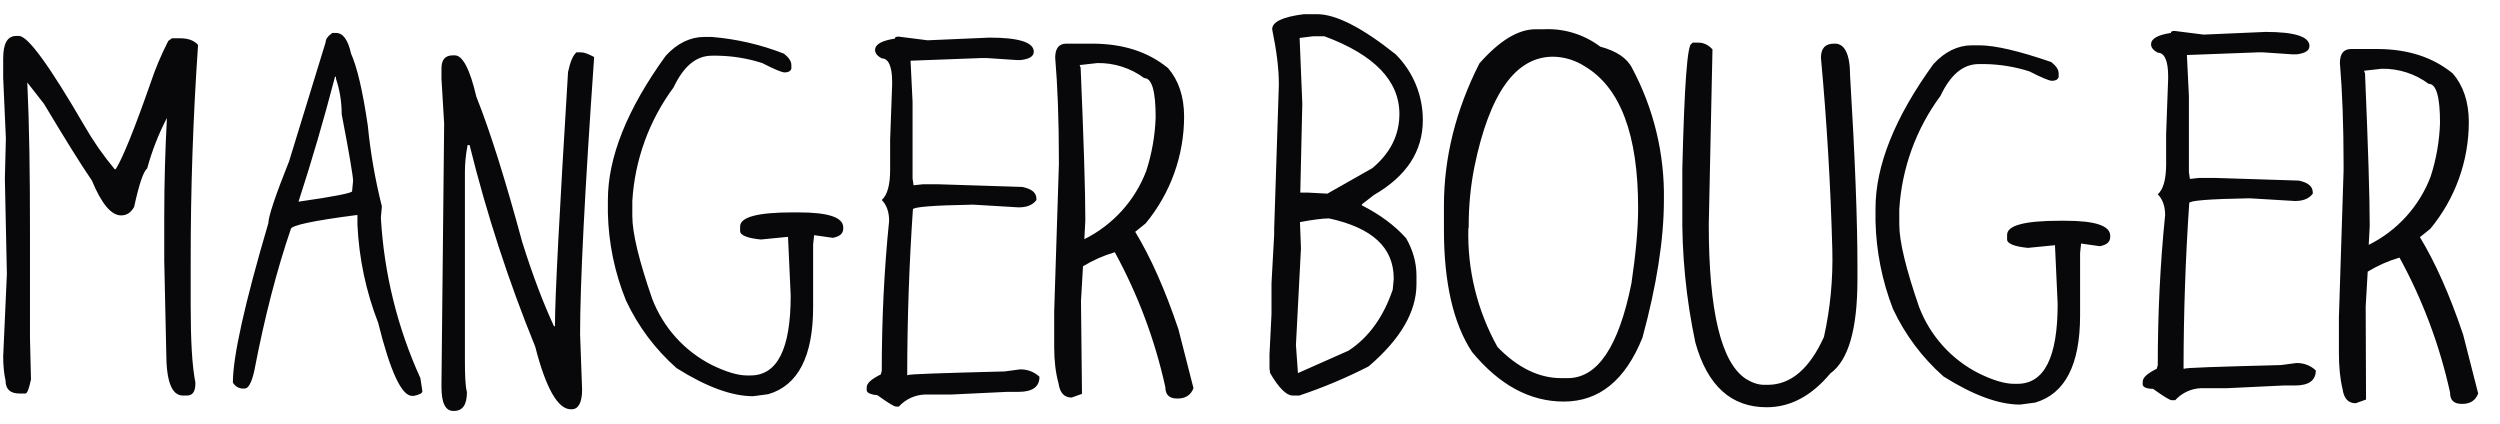 <svg width="112" height="19" viewBox="0 0 112 19" fill="none" xmlns="http://www.w3.org/2000/svg">
<g clip-path="url(#clip0_9231_35665)">
<path fill-rule="evenodd" clip-rule="evenodd" d="M0.143 15.965L0.308 12.275L0.218 8L0.263 6.2L0.143 3.5V2.615C0.143 1.94 0.338 1.61 0.728 1.61H0.848C1.253 1.61 2.228 2.96 3.788 5.645C4.18 6.328 4.632 6.976 5.138 7.58H5.183C5.483 7.115 6.008 5.825 6.743 3.725C6.959 3.076 7.225 2.444 7.538 1.835L7.703 1.715H8.078C8.438 1.715 8.708 1.82 8.873 2.015C8.649 5.255 8.539 8.502 8.543 11.75V13.7C8.543 15.23 8.603 16.385 8.753 17.135V17.18C8.753 17.54 8.633 17.72 8.378 17.72H8.198C7.688 17.72 7.448 17.075 7.448 15.785L7.358 11.675V9.695C7.358 8.165 7.403 6.695 7.478 5.285C7.102 6.006 6.805 6.765 6.593 7.55C6.428 7.67 6.233 8.24 6.008 9.275C5.858 9.53 5.678 9.65 5.423 9.65C4.988 9.65 4.553 9.14 4.118 8.09C3.653 7.415 2.933 6.26 1.973 4.655L1.223 3.695C1.313 5.6 1.343 7.805 1.343 10.28V15.155L1.388 17C1.298 17.42 1.223 17.63 1.133 17.63H0.878C0.458 17.63 0.248 17.435 0.248 17.045C0.188 16.79 0.143 16.43 0.143 15.965ZM13.373 9.035C14.963 8.81 15.773 8.645 15.773 8.57L15.818 8.105C15.818 7.91 15.653 6.905 15.308 5.12C15.308 4.55 15.218 4.025 15.053 3.53V3.44H15.008C14.519 5.321 13.974 7.187 13.373 9.035ZM10.433 17.135C10.433 15.98 10.958 13.61 12.023 9.995C12.023 9.71 12.323 8.795 12.953 7.22L14.588 1.895C14.588 1.76 14.678 1.625 14.888 1.475H15.053C15.368 1.475 15.593 1.79 15.728 2.405C15.998 3.005 16.253 4.085 16.478 5.63C16.598 6.85 16.808 8.057 17.108 9.245L17.063 9.755C17.203 12.239 17.803 14.675 18.833 16.94L18.923 17.525C18.923 17.615 18.803 17.675 18.548 17.735H18.458C17.993 17.735 17.483 16.64 16.943 14.465C16.395 13.055 16.08 11.566 16.013 10.055V9.635H15.968C14.003 9.89 13.028 10.1 13.028 10.265C12.413 12.065 11.858 14.18 11.393 16.61C11.273 17.15 11.123 17.405 10.973 17.405H10.853C10.765 17.4 10.681 17.372 10.607 17.325C10.534 17.278 10.474 17.212 10.433 17.135ZM19.778 17.33V17.165L19.898 5.54L19.778 3.53V3.065C19.778 2.675 19.943 2.48 20.288 2.48H20.378C20.723 2.48 21.053 3.095 21.338 4.325C21.983 5.945 22.658 8.12 23.393 10.835C23.858 12.32 24.338 13.58 24.818 14.615H24.863V14.525C24.863 13.355 25.058 9.59 25.448 3.23C25.538 2.795 25.658 2.495 25.823 2.345H26.033C26.183 2.345 26.363 2.42 26.618 2.555C26.198 8.555 25.988 12.695 25.988 14.975L26.078 17.45C26.078 18.035 25.913 18.335 25.613 18.335H25.568C24.998 18.335 24.458 17.405 23.978 15.53C22.782 12.595 21.799 9.577 21.038 6.5H20.948C20.858 6.965 20.828 7.355 20.828 7.715V16.145C20.828 16.79 20.843 17.27 20.918 17.57C20.918 18.14 20.723 18.41 20.333 18.41C19.958 18.425 19.778 18.065 19.778 17.33ZM27.233 9.545V8.96C27.233 7.055 28.088 4.895 29.828 2.495C30.338 1.94 30.923 1.655 31.553 1.655H31.883C32.993 1.745 34.085 1.998 35.123 2.405C35.348 2.585 35.453 2.75 35.453 2.915V3.08C35.408 3.2 35.303 3.245 35.153 3.245C35.033 3.245 34.703 3.11 34.148 2.825C33.498 2.616 32.82 2.505 32.138 2.495H31.898C31.178 2.495 30.623 2.975 30.173 3.92C29.079 5.401 28.438 7.167 28.328 9.005V9.68C28.328 10.445 28.628 11.675 29.213 13.37C29.704 14.665 30.661 15.73 31.898 16.355C32.543 16.67 33.068 16.82 33.458 16.82H33.623C34.823 16.82 35.423 15.635 35.423 13.25L35.303 10.61L34.088 10.73C33.473 10.67 33.158 10.535 33.158 10.355V10.145C33.158 9.725 33.938 9.515 35.513 9.515H35.768C37.118 9.515 37.778 9.74 37.778 10.19V10.235C37.778 10.46 37.628 10.595 37.313 10.655L36.473 10.535L36.428 10.955V13.76C36.428 15.965 35.753 17.27 34.418 17.66L33.743 17.75C32.783 17.75 31.643 17.33 30.308 16.49C29.353 15.646 28.582 14.614 28.043 13.46C27.537 12.215 27.263 10.888 27.233 9.545ZM38.828 17.48V17.36C38.828 17.165 39.038 16.985 39.458 16.775L39.503 16.61C39.503 14.345 39.608 12.095 39.833 9.89C39.833 9.485 39.713 9.17 39.503 8.96C39.758 8.735 39.878 8.27 39.878 7.61V6.26L39.968 3.785V3.665C39.968 2.975 39.803 2.615 39.503 2.615C39.308 2.51 39.203 2.39 39.203 2.24C39.203 1.985 39.503 1.82 40.088 1.73C40.088 1.67 40.148 1.64 40.253 1.64L41.558 1.805L44.333 1.685C45.638 1.685 46.313 1.895 46.313 2.315C46.313 2.525 46.118 2.645 45.728 2.69H45.548L44.198 2.6H43.988L40.793 2.72L40.883 4.565V8L40.928 8.3L41.348 8.255H42.023L45.803 8.375C46.223 8.465 46.433 8.63 46.433 8.915V8.96C46.268 9.185 45.998 9.29 45.638 9.29L43.628 9.17H43.538C41.783 9.2 40.898 9.275 40.898 9.38C40.73 11.851 40.645 14.328 40.643 16.805H40.688C40.688 16.76 42.128 16.715 45.008 16.64L45.683 16.55C45.845 16.543 46.007 16.568 46.159 16.625C46.311 16.681 46.45 16.768 46.568 16.88C46.568 17.33 46.253 17.555 45.638 17.555H45.128L42.608 17.675H41.438C41.216 17.682 40.999 17.733 40.798 17.826C40.597 17.919 40.416 18.051 40.268 18.215H40.148C40.058 18.215 39.788 18.05 39.308 17.705C38.978 17.675 38.828 17.585 38.828 17.48ZM48.368 2.915L48.413 3.035C48.548 6.245 48.623 8.54 48.623 9.875L48.578 10.715C49.855 10.081 50.847 8.988 51.353 7.655C51.605 6.879 51.746 6.071 51.773 5.255C51.773 4.085 51.608 3.5 51.263 3.5C50.656 3.049 49.918 2.812 49.163 2.825L48.368 2.915ZM47.228 15.545V13.955L47.438 7.37V7.16C47.438 5.345 47.378 3.83 47.273 2.585C47.273 2.165 47.438 1.955 47.783 1.955H48.923C50.303 1.955 51.428 2.315 52.328 3.05C52.793 3.59 53.048 4.31 53.048 5.225C53.047 6.972 52.437 8.665 51.323 10.01L50.858 10.385C51.548 11.525 52.193 12.965 52.793 14.75L53.468 17.39C53.348 17.705 53.108 17.855 52.748 17.855C52.388 17.855 52.208 17.69 52.208 17.345C51.743 15.233 50.981 13.197 49.943 11.3C49.442 11.447 48.963 11.659 48.518 11.93L48.428 13.49L48.473 17.645L48.008 17.81C47.678 17.81 47.483 17.6 47.423 17.18C47.288 16.685 47.228 16.145 47.228 15.545ZM58.223 1.7L58.343 4.64L58.253 8.63H58.628L59.468 8.675L61.478 7.535C62.288 6.86 62.693 6.05 62.693 5.105C62.693 3.62 61.568 2.45 59.333 1.625H58.823L58.223 1.7ZM58.058 15.455L58.148 16.715L60.413 15.71C61.313 15.125 61.973 14.21 62.393 12.98L62.438 12.515V12.47C62.438 11.09 61.478 10.205 59.543 9.785C59.243 9.785 58.808 9.845 58.238 9.95L58.283 11.12L58.058 15.455ZM56.873 16.505V15.875L56.963 14.075V12.695L57.083 10.505V10.25L57.293 3.785C57.293 3.065 57.188 2.255 56.993 1.31C56.993 0.98 57.458 0.755 58.418 0.635H59.003C59.858 0.635 61.043 1.25 62.528 2.435C62.914 2.821 63.22 3.279 63.429 3.784C63.637 4.288 63.744 4.829 63.743 5.375C63.743 6.785 63.008 7.895 61.553 8.735L61.013 9.155V9.2C61.808 9.605 62.468 10.085 62.993 10.67C63.293 11.195 63.458 11.75 63.458 12.35V12.725C63.458 13.97 62.738 15.2 61.313 16.415C60.312 16.928 59.274 17.364 58.208 17.72H57.908C57.638 17.72 57.293 17.39 56.903 16.715L56.873 16.505ZM65.783 10.205C65.728 12.07 66.179 13.915 67.088 15.545C67.988 16.475 68.948 16.94 69.938 16.94H70.238C71.573 16.94 72.518 15.53 73.088 12.695C73.283 11.375 73.388 10.25 73.388 9.32C73.388 6.035 72.593 3.92 71.003 2.975C70.578 2.698 70.084 2.548 69.578 2.54C67.898 2.54 66.728 4.19 66.053 7.475C65.881 8.344 65.796 9.229 65.798 10.115V10.205H65.783ZM64.688 10.295V9.215C64.688 7.07 65.213 4.94 66.278 2.84C67.163 1.835 68.003 1.31 68.798 1.31H69.173C70.078 1.269 70.969 1.545 71.693 2.09C72.413 2.285 72.893 2.6 73.118 3.05C74.088 4.866 74.579 6.901 74.543 8.96C74.543 10.745 74.213 12.8 73.583 15.125C72.818 17.03 71.648 17.99 70.058 17.99C68.543 17.99 67.178 17.255 65.948 15.77C65.108 14.495 64.688 12.665 64.688 10.295ZM75.368 9.38V7.58C75.458 3.83 75.593 1.955 75.788 1.955L75.833 1.91H76.088C76.328 1.91 76.538 2.015 76.718 2.21V2.255L76.553 10.055C76.553 13.955 77.108 16.265 78.233 16.985C78.503 17.15 78.773 17.24 79.028 17.24H79.193C80.228 17.24 81.068 16.52 81.713 15.095C81.998 13.816 82.122 12.506 82.088 11.195C82.012 8.32 81.842 5.449 81.578 2.585C81.578 2.165 81.773 1.955 82.163 1.955H82.208C82.643 1.955 82.883 2.435 82.883 3.38C83.108 7.07 83.213 9.92 83.213 11.9V12.53C83.213 14.75 82.808 16.145 81.998 16.73C81.158 17.735 80.213 18.245 79.148 18.245C77.558 18.245 76.493 17.285 75.953 15.35C75.537 13.388 75.34 11.386 75.368 9.38ZM84.023 9.92V9.335C84.023 7.43 84.878 5.27 86.618 2.87C87.128 2.315 87.713 2.03 88.343 2.03H88.673C89.378 2.03 90.458 2.285 91.898 2.78C92.123 2.96 92.228 3.125 92.228 3.29V3.455C92.183 3.575 92.078 3.62 91.928 3.62C91.808 3.62 91.478 3.485 90.923 3.2C90.273 2.991 89.595 2.88 88.913 2.87H88.658C87.938 2.87 87.383 3.35 86.933 4.295C85.839 5.776 85.198 7.542 85.088 9.38V10.055C85.088 10.82 85.388 12.05 85.973 13.745C86.464 15.04 87.421 16.105 88.658 16.73C89.303 17.045 89.828 17.195 90.218 17.195H90.383C91.583 17.195 92.183 16.01 92.183 13.625L92.063 10.985L90.848 11.105C90.233 11.045 89.918 10.91 89.918 10.73V10.52C89.918 10.1 90.698 9.89 92.273 9.89H92.528C93.878 9.89 94.538 10.115 94.538 10.565V10.61C94.538 10.835 94.388 10.97 94.073 11.03L93.233 10.91L93.188 11.33V14.135C93.188 16.34 92.513 17.645 91.178 18.035L90.503 18.125C89.543 18.125 88.403 17.705 87.068 16.865C86.113 16.021 85.342 14.989 84.803 13.835C84.319 12.585 84.055 11.26 84.023 9.92ZM95.993 17.225V17.105C95.993 16.91 96.203 16.73 96.623 16.52L96.668 16.355C96.668 14.09 96.773 11.84 96.998 9.635C96.998 9.23 96.878 8.915 96.668 8.705C96.923 8.48 97.043 8.015 97.043 7.355V6.005L97.133 3.53V3.41C97.133 2.72 96.968 2.36 96.668 2.36C96.473 2.255 96.368 2.135 96.368 1.985C96.368 1.73 96.668 1.565 97.253 1.475C97.253 1.415 97.313 1.385 97.418 1.385L98.723 1.55L101.498 1.43C102.803 1.43 103.463 1.64 103.463 2.06C103.463 2.27 103.268 2.39 102.878 2.435H102.713L101.378 2.345H101.168L97.973 2.465L98.063 4.31V7.715L98.108 8.015L98.528 7.97H99.203L102.983 8.09C103.403 8.18 103.613 8.345 103.613 8.63V8.675C103.448 8.9 103.178 9.005 102.818 9.005L100.808 8.885H100.718C98.948 8.915 98.078 8.99 98.078 9.095C97.91 11.566 97.825 14.043 97.823 16.52H97.868C97.868 16.475 99.308 16.43 102.188 16.355L102.863 16.265C103.025 16.258 103.187 16.283 103.339 16.34C103.491 16.396 103.63 16.483 103.748 16.595C103.748 17.045 103.433 17.27 102.818 17.27H102.308L99.788 17.39H98.618C98.396 17.397 98.179 17.448 97.978 17.541C97.777 17.634 97.596 17.766 97.448 17.93H97.298C97.208 17.93 96.938 17.765 96.458 17.42C96.143 17.42 95.993 17.33 95.993 17.225ZM105.908 3.17L105.953 3.29C106.088 6.5 106.163 8.795 106.163 10.13L106.118 10.97C107.395 10.336 108.387 9.243 108.893 7.91C109.144 7.134 109.286 6.326 109.313 5.51C109.313 4.34 109.148 3.755 108.803 3.755C108.196 3.304 107.458 3.067 106.703 3.08L105.908 3.17ZM104.783 15.8V14.21L104.993 7.625V7.4C104.993 5.585 104.933 4.07 104.828 2.825C104.828 2.405 104.993 2.195 105.338 2.195H106.478C107.858 2.195 108.983 2.555 109.883 3.29C110.348 3.83 110.603 4.55 110.603 5.465C110.603 7.212 109.992 8.905 108.878 10.25L108.413 10.625C109.103 11.765 109.748 13.205 110.348 14.99L111.023 17.63C110.903 17.945 110.663 18.095 110.303 18.095C109.928 18.095 109.763 17.93 109.763 17.585C109.299 15.473 108.536 13.437 107.498 11.54C106.997 11.687 106.518 11.899 106.073 12.17L105.983 13.73L105.998 17.9L105.533 18.065C105.203 18.065 105.008 17.855 104.948 17.435C104.828 16.94 104.783 16.4 104.783 15.8Z" fill="#08080A"/>
</g>
<defs>
<clipPath id="clip0_9231_35665">
<rect width="111" height="18" fill="white" transform="translate(0.098 0.5)"/>
</clipPath>
</defs>
</svg>
